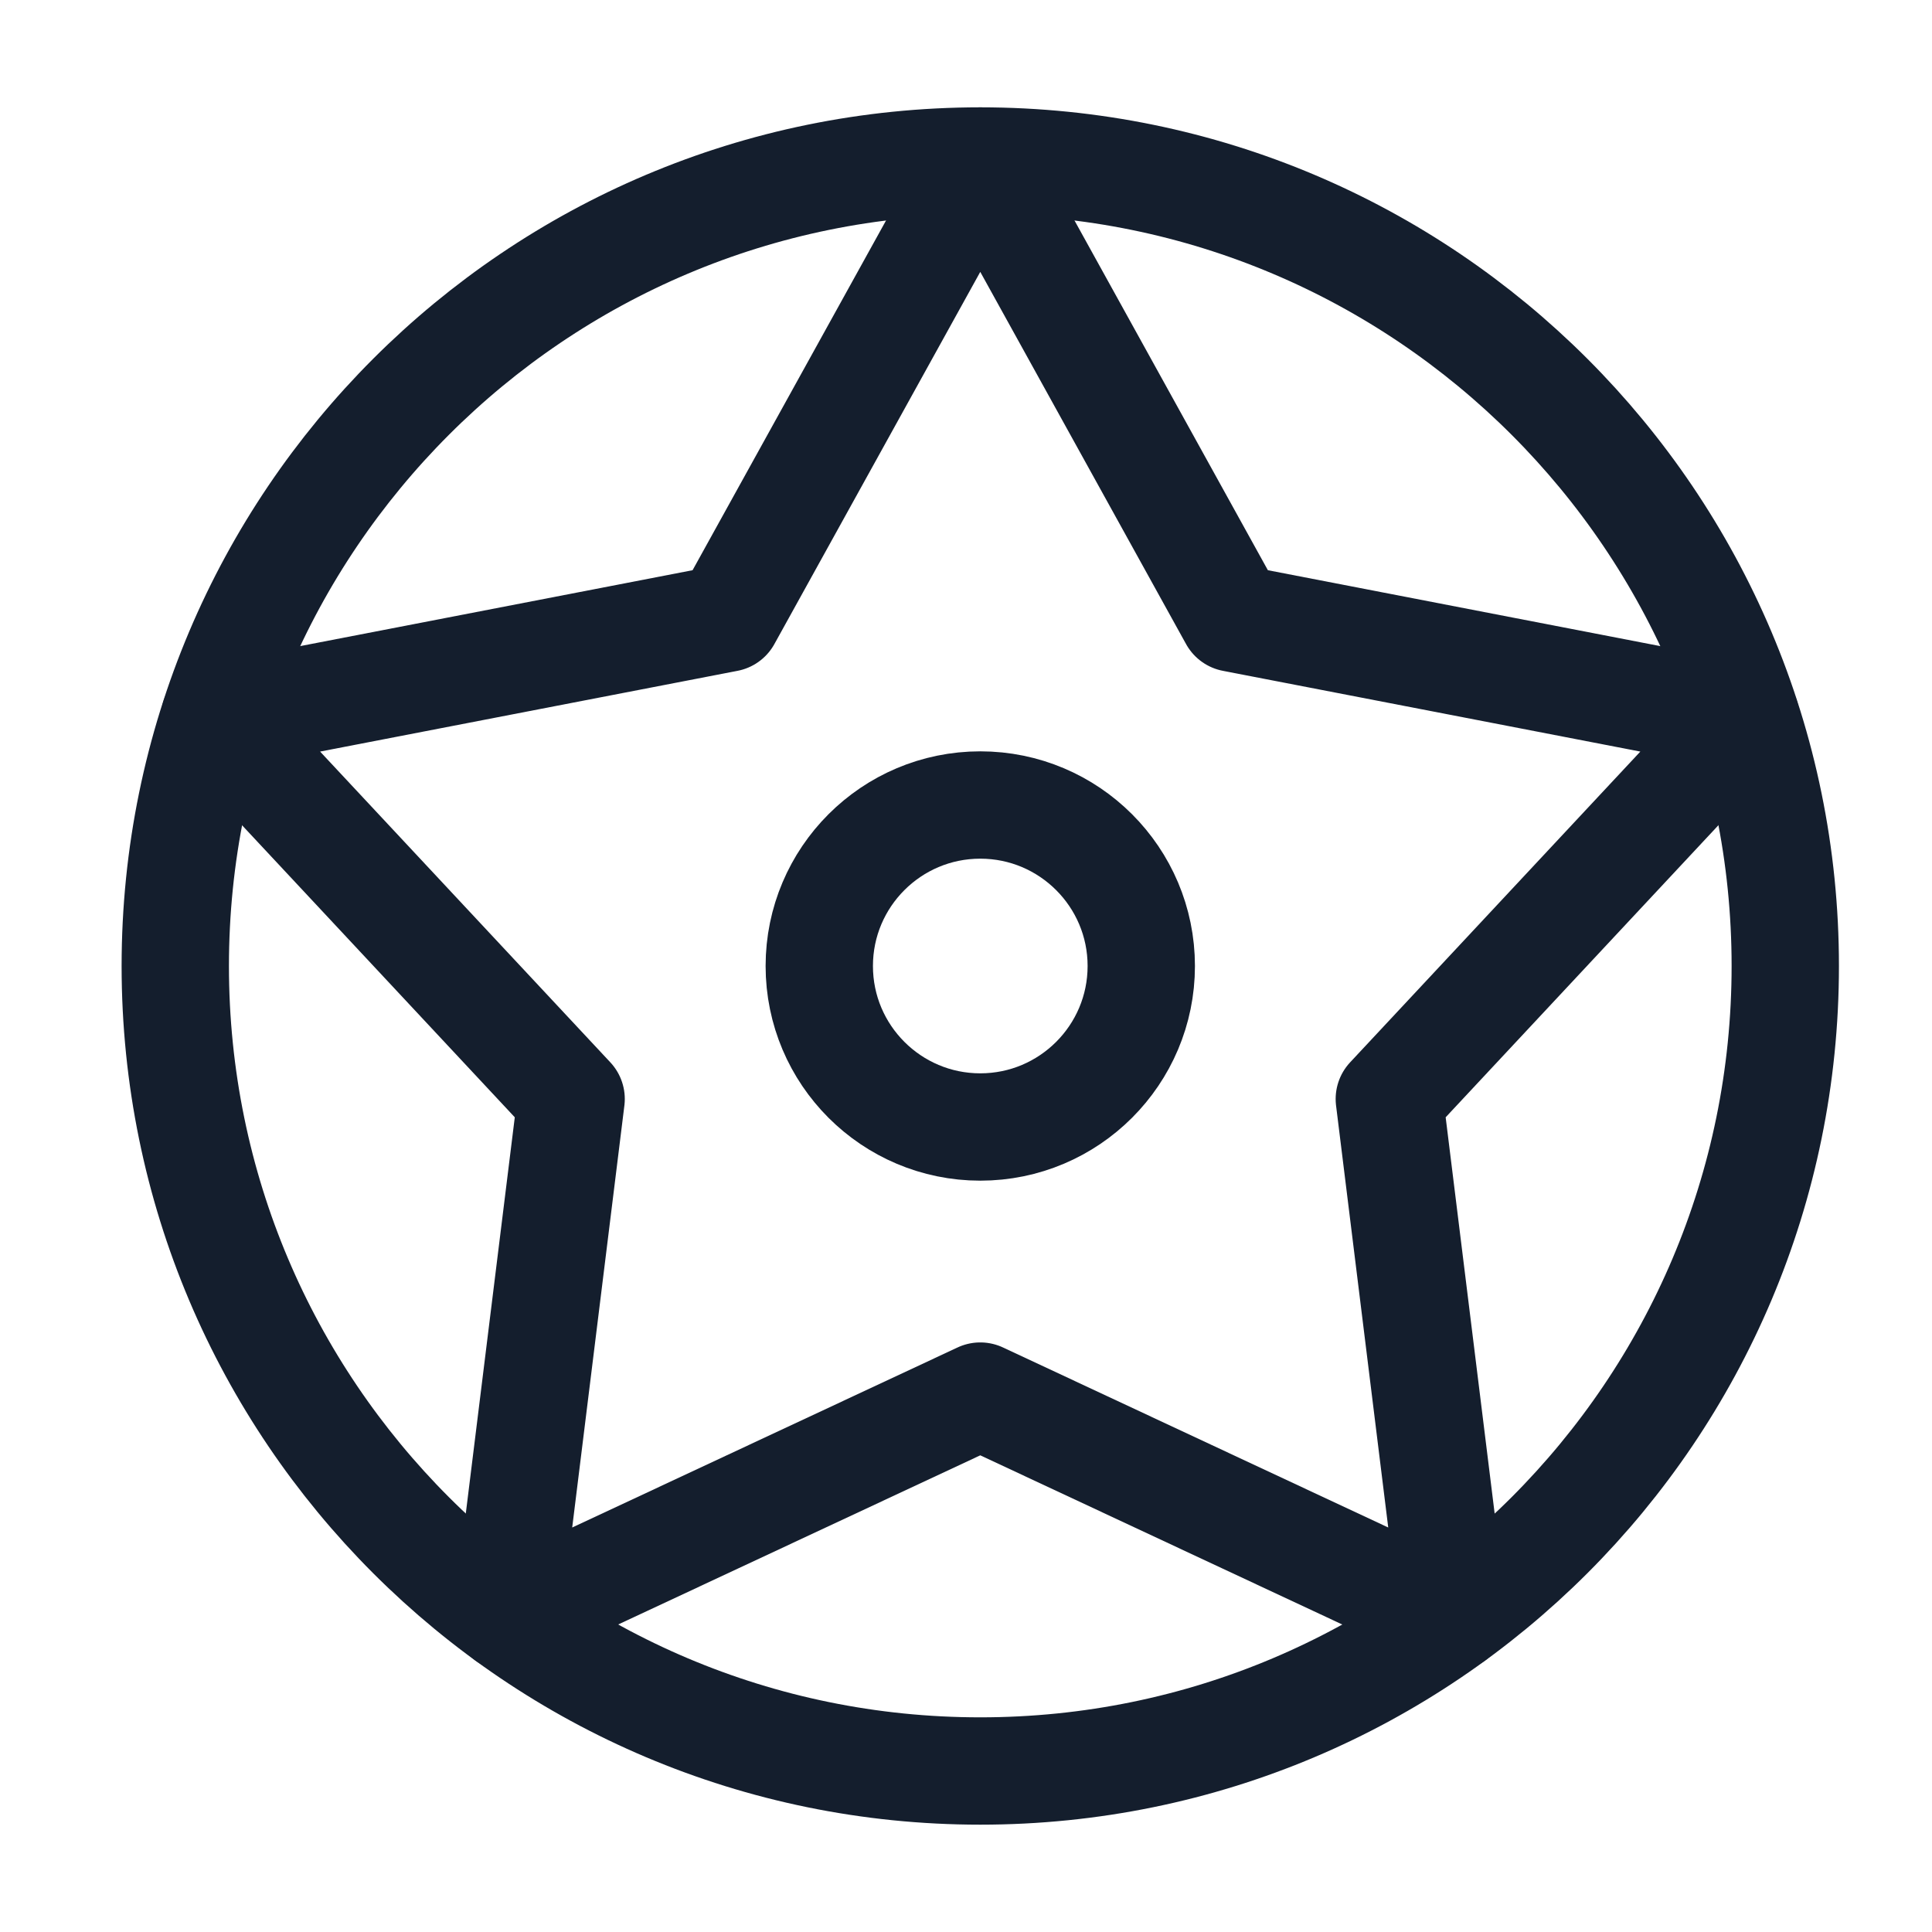 <svg width="18" height="18" viewBox="0 0 18 18" fill="none" xmlns="http://www.w3.org/2000/svg">
<path d="M9.133 16.5C13.275 16.5 16.633 13.142 16.633 9C16.633 4.858 13.275 1.5 9.133 1.5C4.991 1.5 1.633 4.858 1.633 9C1.633 13.142 4.991 16.5 9.133 16.5Z" stroke="#141E2D" stroke-miterlimit="1.831" stroke-linecap="round" stroke-linejoin="round"/>
<path d="M9.133 10.5C9.961 10.5 10.633 9.828 10.633 9C10.633 8.172 9.961 7.5 9.133 7.5C8.305 7.5 7.633 8.172 7.633 9C7.633 9.828 8.305 10.5 9.133 10.5Z" stroke="#141E2D" stroke-miterlimit="1.831" stroke-linecap="round" stroke-linejoin="round"/>
<path fill-rule="evenodd" clip-rule="evenodd" d="M9.133 1.5L11.488 5.759L16.265 6.683L12.944 10.239L13.541 15.067L9.133 13.007L4.724 15.067L5.321 10.239L2 6.683L6.777 5.759L9.133 1.5Z" stroke="#141E2D" stroke-miterlimit="1.831" stroke-linecap="round" stroke-linejoin="round"/>
</svg>
